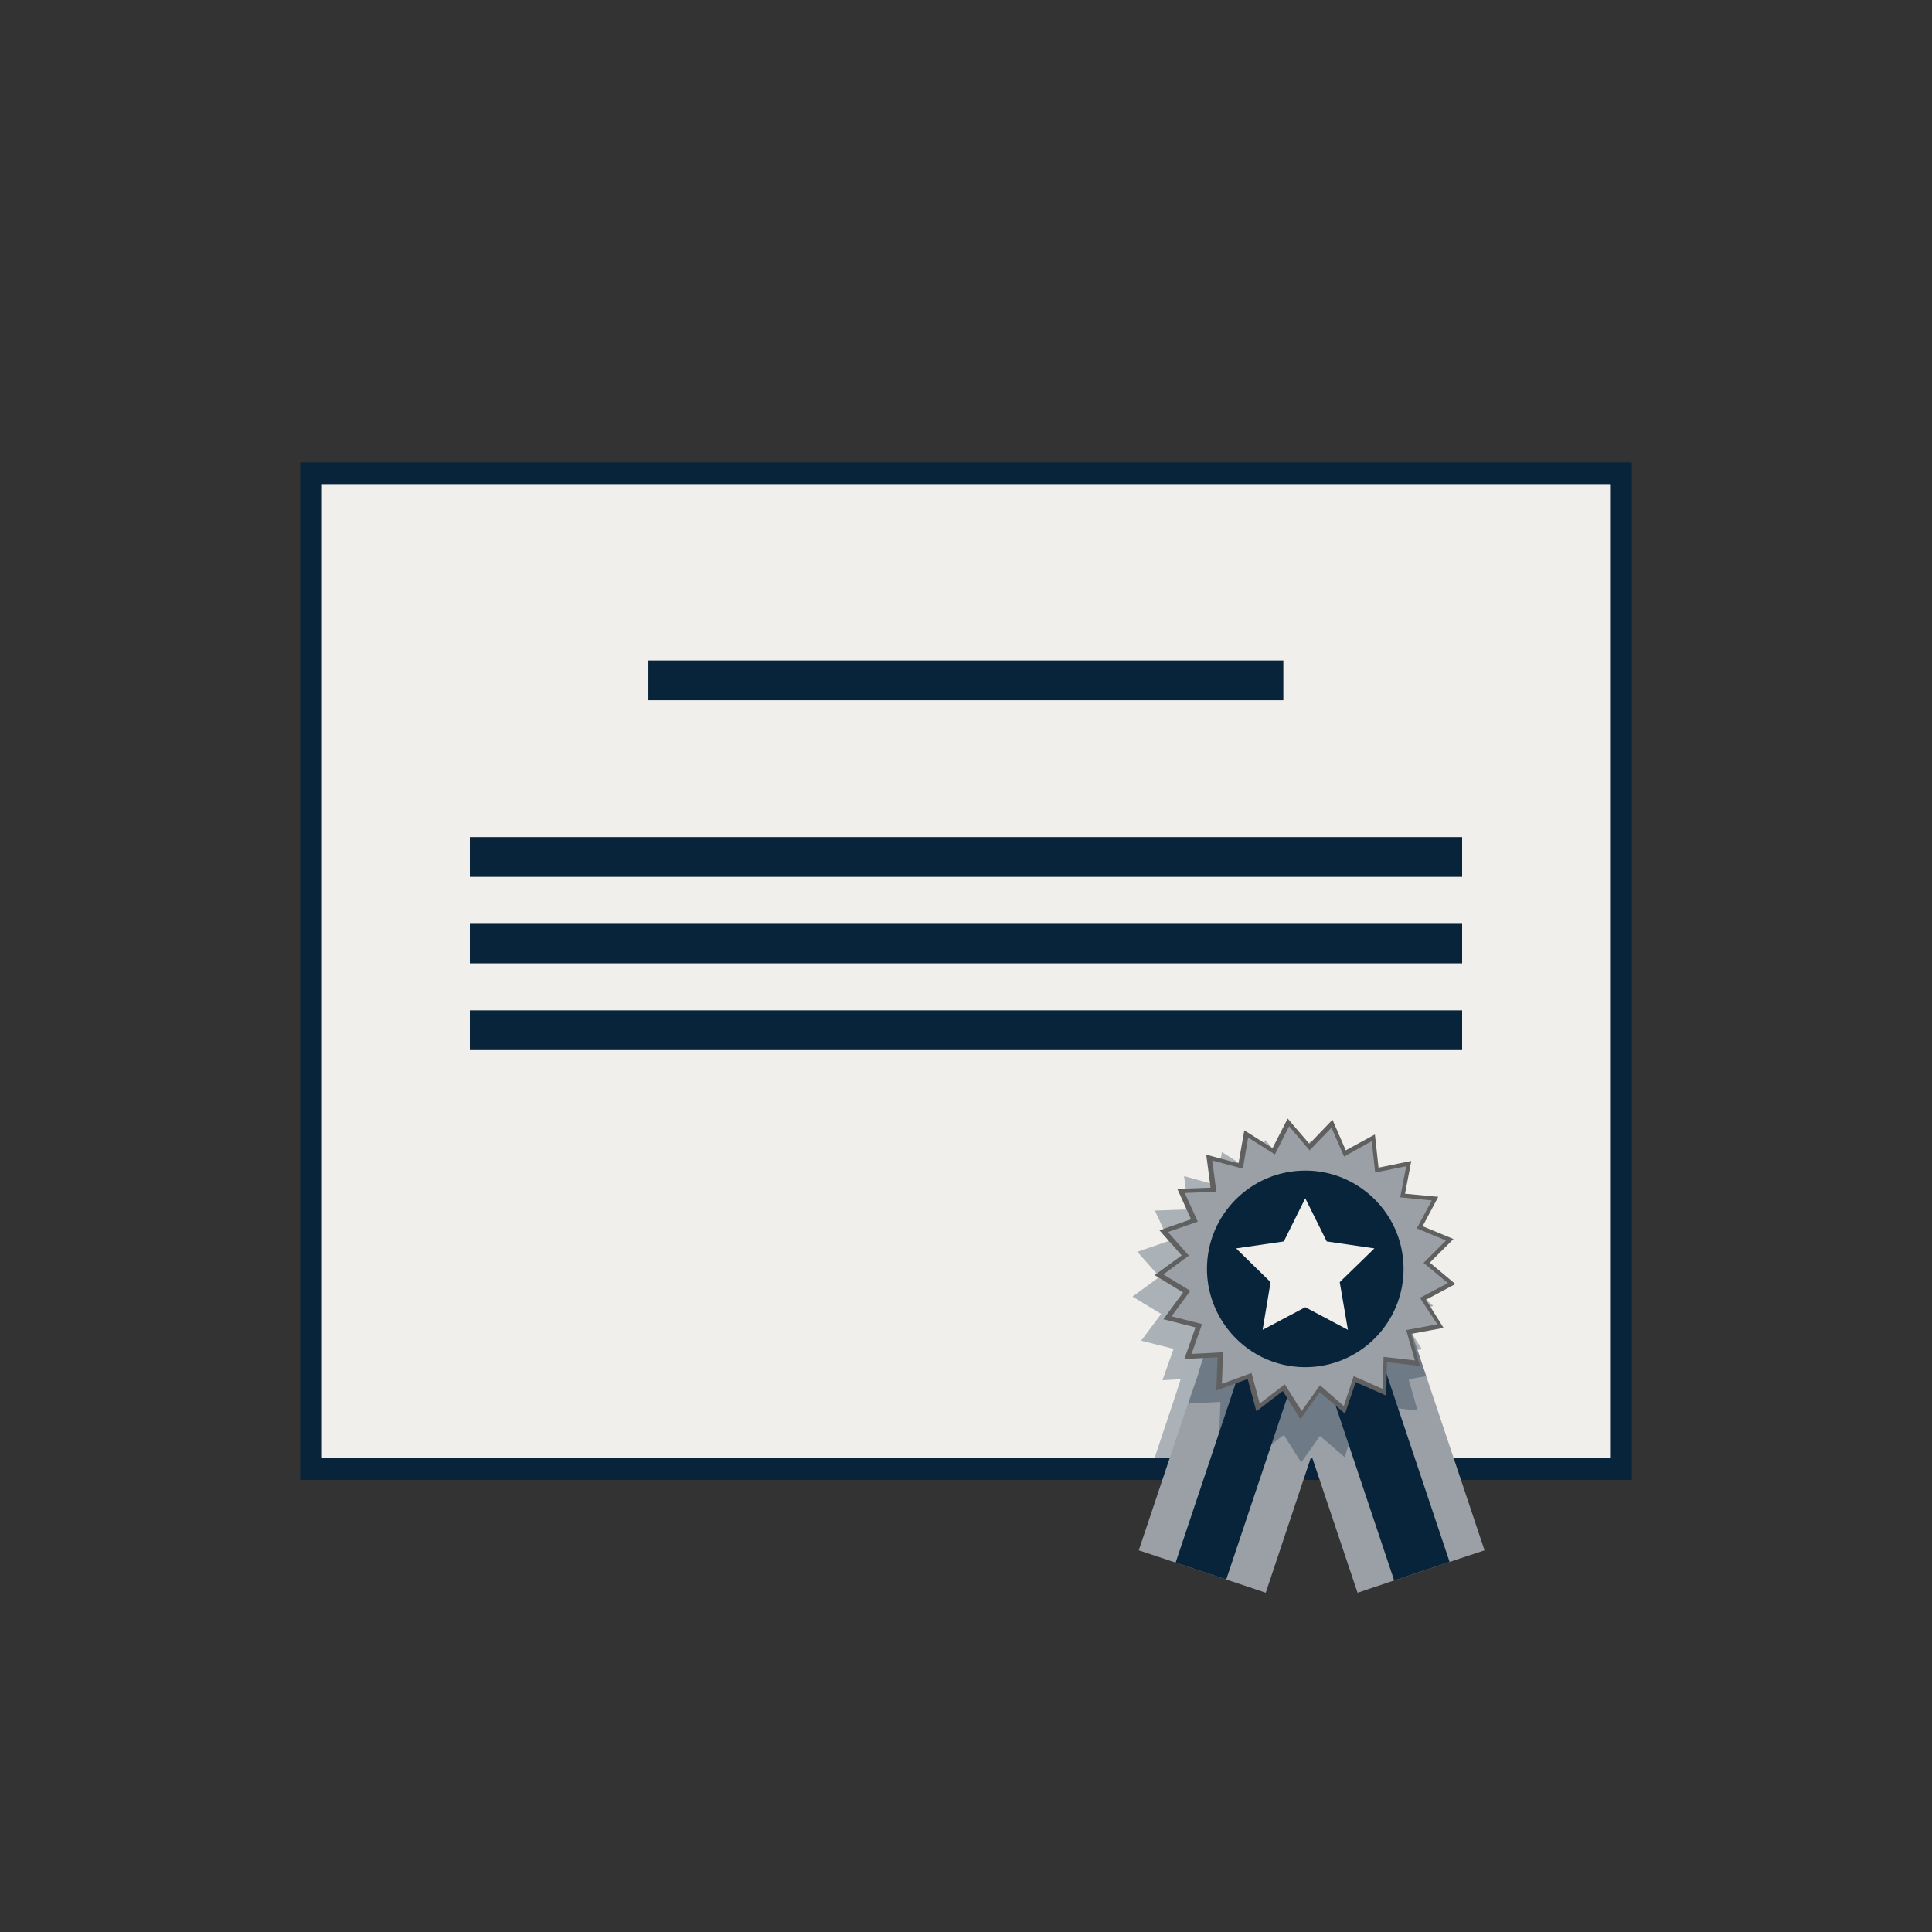 <svg width="540" height="540" viewBox="0 0 540 540" fill="none" xmlns="http://www.w3.org/2000/svg">
<rect x="0" y="0" width="540" height="540" fill="#333333" stroke="none"/>
<path d="M456.084 129.241H83.916V413.654H456.084V129.241Z" fill="url(#paint0_linear)"/>
<path d="M450.022 135.303H89.978V407.593H450.022V135.303Z" fill="url(#paint1_linear)"/>
<path d="M413.586 395.47C413.452 394.393 413.317 393.315 413.317 392.237C413.317 380.384 422.881 370.821 434.734 370.821C435.811 370.821 436.889 370.955 437.967 371.09V171.739C436.889 171.873 435.811 172.008 434.734 172.008C422.881 172.008 413.317 162.444 413.317 150.591C413.317 149.514 413.452 148.436 413.586 147.358H126.48C126.614 148.436 126.749 149.514 126.749 150.591C126.749 162.444 117.186 172.008 105.332 172.008C104.255 172.008 103.177 171.873 102.1 171.739V371.09C103.177 370.888 104.255 370.821 105.332 370.821C117.118 370.821 126.749 380.384 126.749 392.237C126.749 393.315 126.614 394.393 126.48 395.47H413.586Z" fill="#F1EFEC"/>
<path d="M437.899 153.285C437.899 156.518 435.273 159.145 432.04 159.145C428.807 159.145 426.181 156.518 426.181 153.285C426.181 150.053 428.807 147.426 432.04 147.426C435.273 147.359 437.899 149.985 437.899 153.285Z" fill="#F1EFEC"/>
<path d="M113.885 153.284C113.885 156.517 111.258 159.144 108.025 159.144C104.793 159.144 102.166 156.517 102.166 153.284C102.166 150.052 104.793 147.425 108.025 147.425C111.191 147.358 113.885 149.984 113.885 153.284Z" fill="#F1EFEC"/>
<path d="M113.886 389.611C113.886 392.844 111.259 395.471 108.026 395.471C104.794 395.471 102.167 392.844 102.167 389.611C102.167 386.379 104.794 383.752 108.026 383.752C111.192 383.752 113.886 386.379 113.886 389.611Z" fill="#F1EFEC"/>
<path d="M437.899 389.611C437.899 392.844 435.273 395.471 432.04 395.471C428.807 395.471 426.181 392.844 426.181 389.611C426.181 386.379 428.807 383.752 432.04 383.752C435.273 383.752 437.899 386.379 437.899 389.611Z" fill="#F1EFEC"/>
<path d="M358.698 184.602H181.234V195.714H358.698V184.602Z" fill="#08243B"/>
<path d="M408.671 233.968H131.33V245.08H408.671V233.968Z" fill="#08243B"/>
<path d="M408.671 258.213H131.33V269.258H408.671V258.213Z" fill="#08243B"/>
<path d="M408.671 282.392H131.33V293.504H408.671V282.392Z" fill="#08243B"/>
<path opacity="0.3" d="M360.381 412.846L360.651 413.654H400.117L392.372 390.553L388.398 378.767L397.423 377.084L392.372 369.271L400.589 364.961L393.45 358.967L400.05 352.367L391.429 348.797L395.807 340.581L386.513 339.638L388.264 330.478L379.104 332.364L378.094 323.137L373.649 325.562L369.945 327.582L366.241 319.029L359.708 325.764L353.647 318.625L349.404 326.976L341.524 321.992L339.975 331.219L330.95 328.727L332.162 338.021L322.801 338.358L326.707 346.844L317.885 349.875L324.081 356.879L316.538 362.402L324.552 367.251L318.962 374.726L328.054 377.016L327.852 377.488L324.956 385.637V385.771H325.091L330.007 385.502L328.66 389.678L320.646 413.654H360.112L360.381 412.846Z" fill="#08243B"/>
<path d="M380.586 365.164L367.992 402.677L366.577 406.853L353.781 445.174L342.736 441.47L328.593 436.755L318.289 433.321L334.924 383.685L345.093 353.311L366.577 360.517L380.586 365.164Z" fill="#9AA0A6"/>
<path d="M369.002 363.008L342.736 441.469L328.593 436.755L354.859 358.294L369.002 363.008Z" fill="url(#paint2_linear)"/>
<path d="M414.934 433.321L405.168 436.553L389.678 441.739L379.441 445.174L366.577 406.853L366.106 405.371L352.636 365.164L366.577 360.517L388.129 353.311L398.635 384.628L414.934 433.321Z" fill="url(#paint3_linear)"/>
<path d="M405.167 436.553L389.677 441.738L364.826 367.52L380.046 361.594L405.167 436.553Z" fill="#08243B"/>
<path opacity="0.3" d="M393.719 385.503L396.211 394.258L387.186 393.248L386.984 402.273L378.7 398.636L375.804 407.257L368.935 401.33L367.992 402.677L366.106 405.371L363.682 408.738L358.833 401.061L351.626 406.583L349.336 397.761L340.783 400.926L341.12 391.834L332.095 392.305L335.059 383.752L334.924 383.685L345.093 353.311L366.578 360.517L388.129 353.311L398.635 384.628L393.719 385.503Z" fill="#08243B"/>
<path opacity="0.1" d="M359.035 319.771L359.167 319.837L359.035 319.771Z" fill="#848484"/>
<path opacity="0.1" d="M359.102 319.97L359.168 319.838L359.102 319.97Z" fill="#848484"/>
<path d="M386.984 389.139L378.7 385.503L375.804 394.123L368.935 388.197L363.681 395.605L358.832 387.86L351.626 393.382L349.269 384.627L340.783 387.725L341.12 378.7L332.095 379.172L335.058 370.619L326.303 368.396L331.691 361.055L323.878 356.341L331.219 351.02L325.225 344.218L333.779 341.187L330.007 332.971L339.099 332.634L337.954 323.609L346.71 325.966L348.259 317.009L355.936 321.858L360.045 313.776L365.971 320.646L372.235 314.18L375.871 322.464L383.819 318.087L384.829 327.111L393.719 325.293L392.035 334.25L401.06 335.126L396.817 343.14L405.235 346.642L398.77 353.041L405.774 358.833L397.692 363.075L402.676 370.686L393.719 372.37L396.211 381.125L387.186 380.047L386.984 389.139Z" fill="url(#paint4_linear)"/>
<path d="M398.568 363.278L406.785 358.9L399.646 352.906L406.246 346.306L397.625 342.737L402.003 334.52L392.709 333.645L394.46 324.485L385.301 326.371L384.29 317.077L379.845 319.501L376.141 321.522L372.437 312.969L365.972 319.703L359.91 312.632L355.667 320.916L347.788 315.932L346.171 325.159L337.146 322.734L338.359 331.961L329.065 332.298L332.903 340.783L324.081 343.881L330.277 350.886L322.734 356.408L330.681 361.257L325.158 368.733L334.183 371.023L333.981 371.494L331.085 379.711L331.018 379.846H331.152L340.312 379.374L339.975 388.534V388.668L340.11 388.601L348.73 385.435L351.155 394.46L358.563 388.803L363.48 396.683L368.868 389.072L375.939 395.134L378.903 386.311L387.456 390.083L387.658 380.721L396.885 381.799L394.325 372.841L403.485 371.158L398.568 363.278ZM386.446 388.197L378.364 384.627L375.602 392.978L368.935 387.187L363.816 394.393L359.102 386.917L352.098 392.305L349.808 383.752L341.524 386.782L341.861 377.96L333.038 378.431L335.463 371.562L336.002 370.08L327.448 367.925L332.701 360.786L325.158 356.206L332.297 350.953L326.438 344.353L334.789 341.457L331.152 333.442L339.975 333.106L338.83 324.35L347.383 326.64L348.865 317.952L356.341 322.667L360.314 314.787L366.039 321.522L372.168 315.191L375.67 323.273L380.249 320.714L383.415 318.963L384.358 327.718L393.046 325.967L391.362 334.655L400.185 335.53L396.009 343.343L404.158 346.71L397.895 352.974L404.697 358.631L396.885 362.739L401.734 370.147L393.046 371.764L395.47 380.25L386.715 379.239L386.446 388.197Z" fill="#606060"/>
<path d="M393.18 355.398C393.18 371.09 380.452 383.752 364.827 383.752C349.135 383.752 336.473 371.023 336.473 355.398C336.473 339.706 349.202 327.044 364.827 327.044C380.519 326.977 393.18 339.706 393.18 355.398Z" fill="#08243B"/>
<path d="M381.124 330.344C376.477 327.179 370.82 325.36 364.826 325.36C348.662 325.36 335.529 338.493 335.529 354.657C335.529 361.055 337.55 366.914 341.052 371.696C346.372 379.105 355.06 383.954 364.893 383.954C381.057 383.954 394.19 370.821 394.19 354.657C394.123 344.555 389.004 335.597 381.124 330.344ZM364.826 382.135C356.071 382.135 348.258 378.027 343.207 371.562C339.57 366.914 337.348 360.988 337.348 354.657C337.348 339.504 349.672 327.179 364.826 327.179C370.887 327.179 376.477 329.132 381.057 332.499C387.859 337.483 392.304 345.565 392.304 354.657C392.304 369.81 379.979 382.135 364.826 382.135Z" fill="#9AA0A6"/>
<path d="M364.827 334.924L370.821 346.979L384.156 348.932L374.458 358.361L376.748 371.696L364.827 365.365L352.906 371.696L355.129 358.361L345.498 348.932L358.833 346.979L364.827 334.924Z" fill="url(#paint5_linear)"/>
<defs>
<linearGradient id="paint0_linear" x1="502.251" y1="115.485" x2="117.223" y2="374.016" gradientUnits="userSpaceOnUse">
<stop offset="0.646" stop-color="#08243B"/>
</linearGradient>
<linearGradient id="paint1_linear" x1="506.224" y1="143.505" x2="-26.649" y2="432.079" gradientUnits="userSpaceOnUse">
<stop offset="0.572" stop-color="#F1EFEC"/>
</linearGradient>
<linearGradient id="paint2_linear" x1="422.469" y1="375.143" x2="314.946" y2="411.248" gradientUnits="userSpaceOnUse">
<stop stop-color="#08243B"/>
</linearGradient>
<linearGradient id="paint3_linear" x1="425.82" y1="385.125" x2="318.297" y2="421.23" gradientUnits="userSpaceOnUse">
<stop stop-color="#9AA0A6"/>
<stop offset="0.826" stop-color="#9AA0A6"/>
</linearGradient>
<linearGradient id="paint4_linear" x1="408.796" y1="319.378" x2="330.921" y2="381.573" gradientUnits="userSpaceOnUse">
<stop offset="0.572" stop-color="#9AA0A6"/>
</linearGradient>
<linearGradient id="paint5_linear" x1="402.205" y1="331.807" x2="348.267" y2="368.702" gradientUnits="userSpaceOnUse">
<stop offset="0.572" stop-color="#F1EFEC"/>
</linearGradient>
</defs>
</svg>
